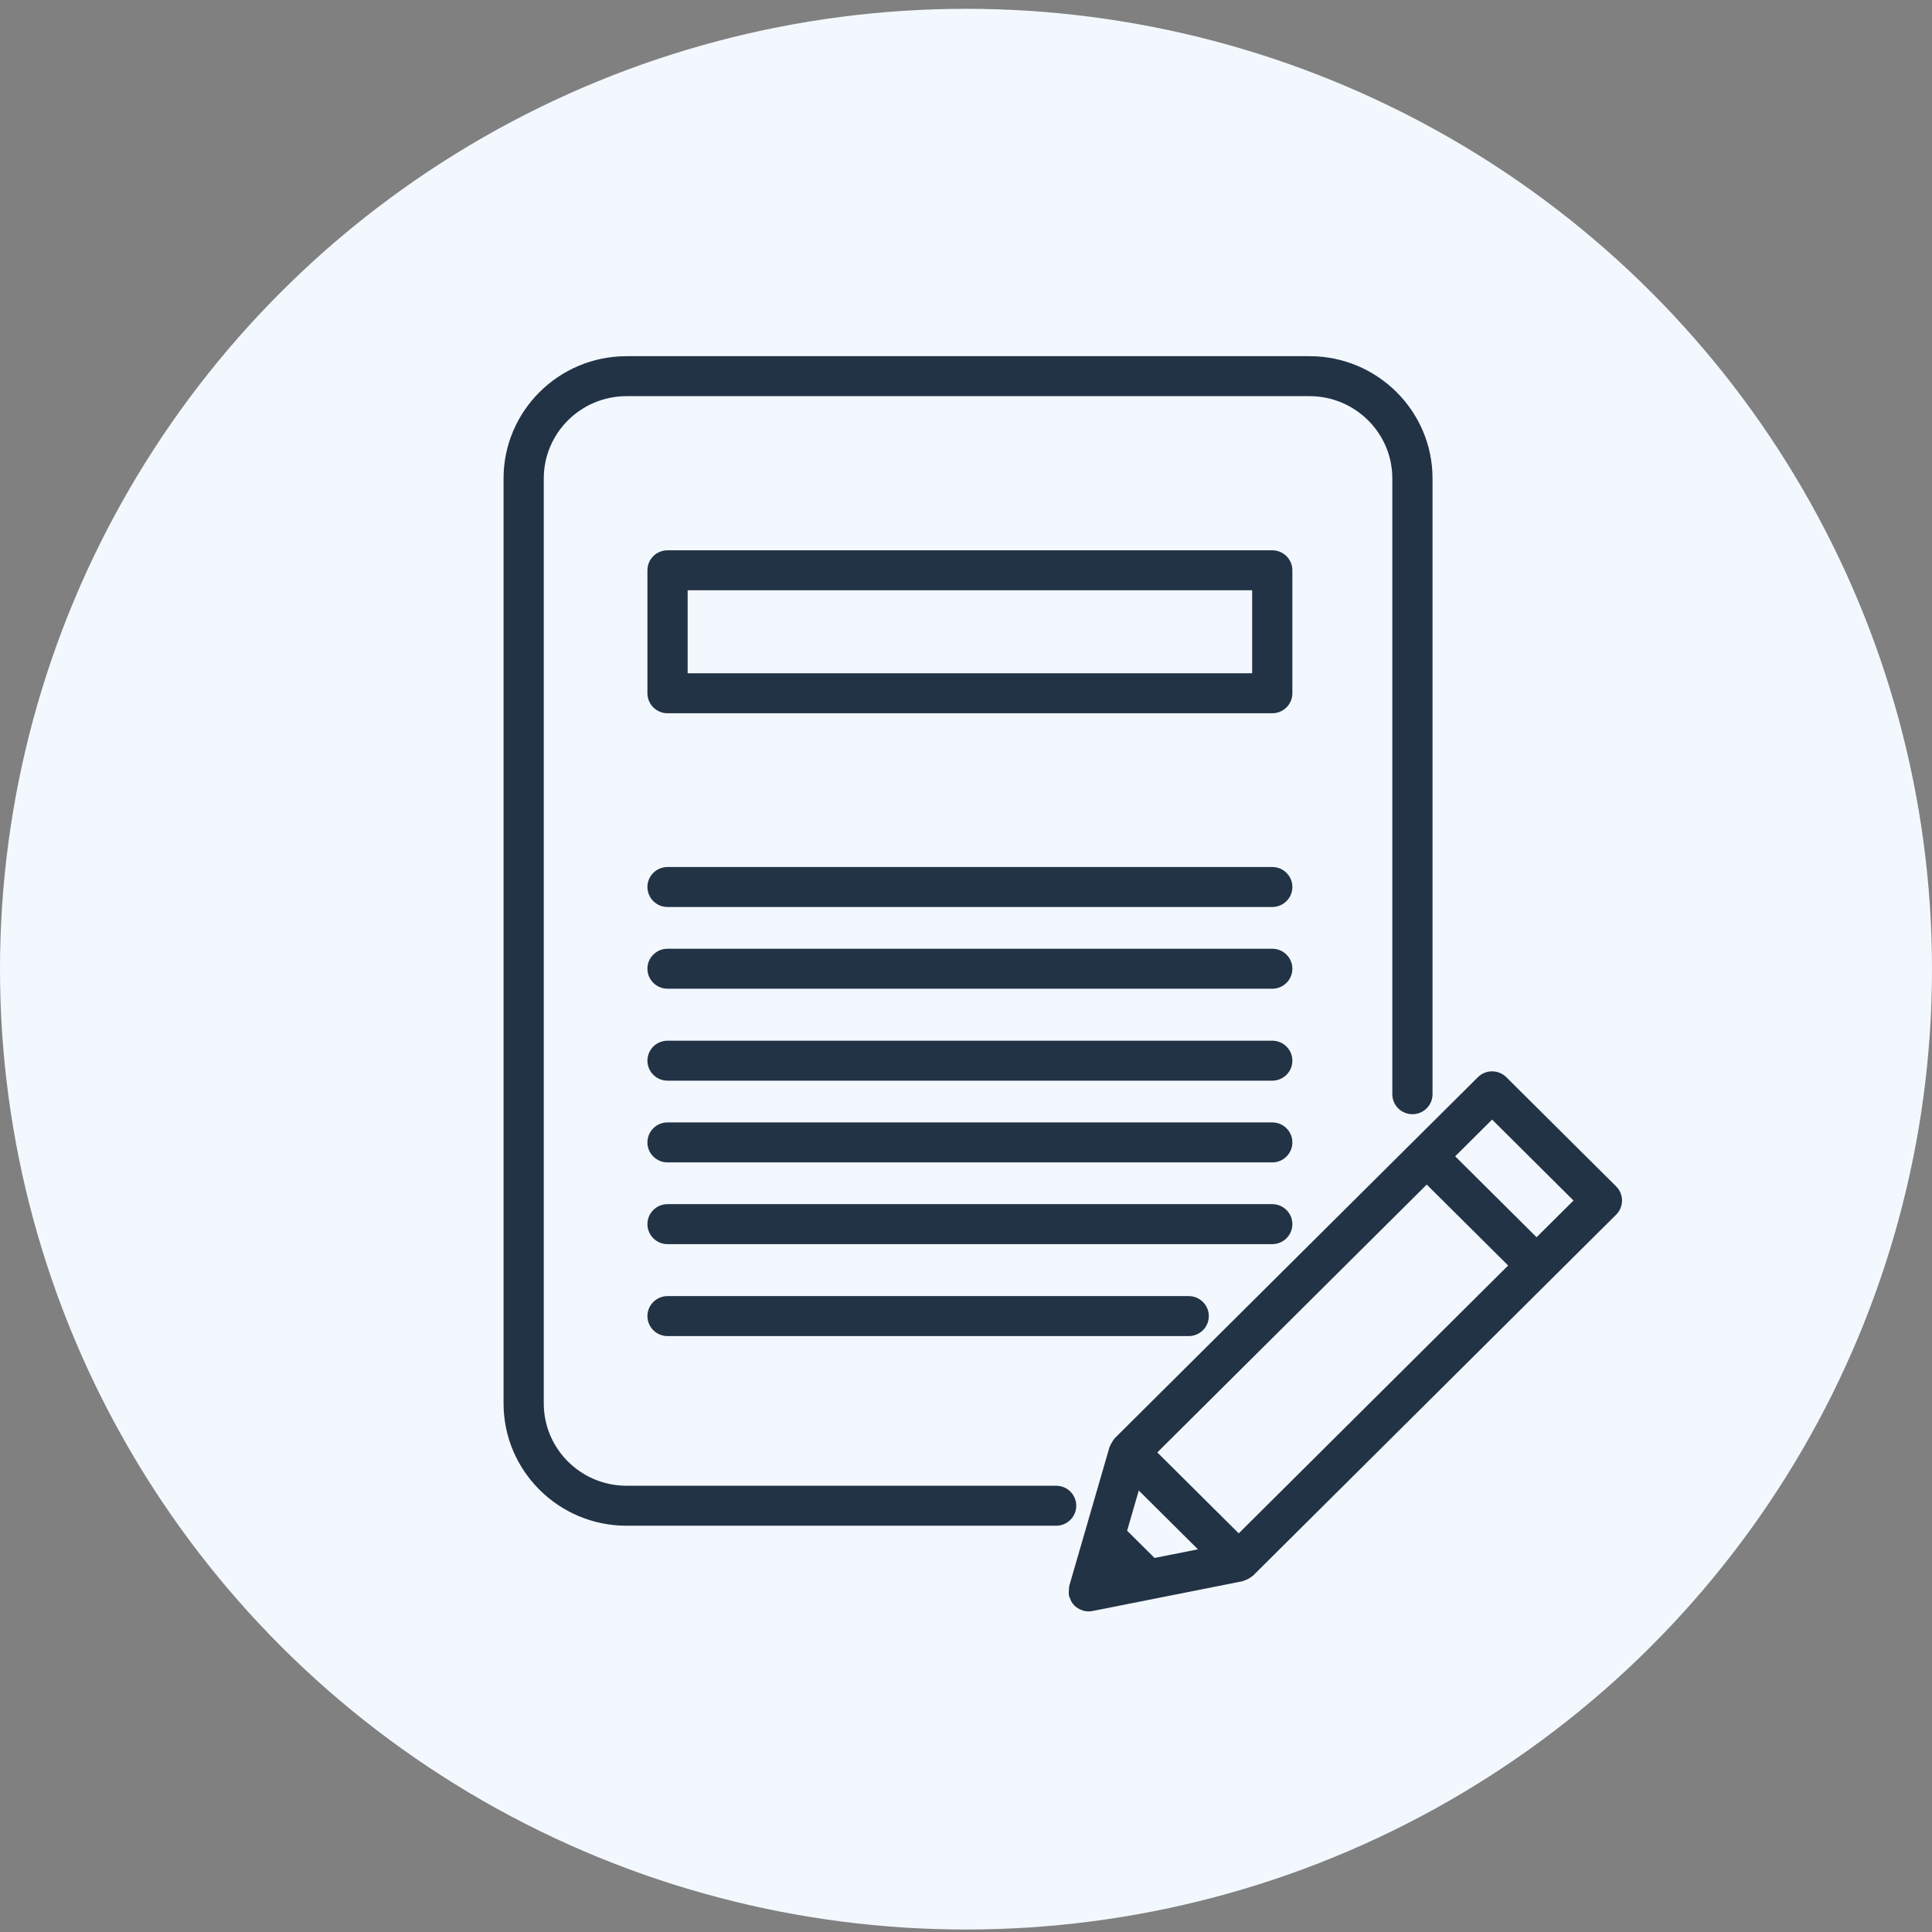 <svg xmlns="http://www.w3.org/2000/svg" xmlns:xlink="http://www.w3.org/1999/xlink" width="170" height="170" version="1.1" viewBox="0 0 170 170"><rect x="0" y="0" width="170" height="170" fill="#808080" stroke="none"/><title>Group 18</title><desc>Created with Sketch.</desc><g id="Page-1" fill="none" fill-rule="evenodd" stroke="none" stroke-width="1"><g id="Group-18"><ellipse id="Oval-2-Copy-4" cx="85" cy="85.279" fill="#F3F8FF" rx="85" ry="84.503"/><path id="Fill-1" fill="#233346" d="M94.702,132.492 C94.702,131.52 93.911,130.732 92.933,130.732 L55.127,130.732 C51.113,130.732 47.848,127.486 47.848,123.495 L47.848,42.097 C47.848,38.106 51.113,34.859 55.127,34.859 L115.233,34.859 C119.247,34.859 122.513,38.106 122.513,42.097 L122.513,96.282 C122.513,97.254 123.304,98.041 124.283,98.041 C125.26,98.041 126.051,97.254 126.051,96.282 L126.051,42.097 C126.051,36.166 121.198,31.341 115.233,31.341 L55.127,31.341 C49.163,31.341 44.309,36.166 44.309,42.097 L44.309,123.495 C44.309,129.426 49.163,134.251 55.127,134.251 L92.933,134.251 C93.911,134.251 94.702,133.463 94.702,132.492"/><path id="Fill-4" fill="#233346" d="M60.507,59.243 L110.179,59.243 L110.179,51.939 L60.507,51.939 L60.507,59.243 Z M113.718,50.18 C113.718,49.209 112.926,48.421 111.949,48.421 L58.738,48.421 C57.759,48.421 56.968,49.209 56.968,50.18 L56.968,61.002 C56.968,61.974 57.759,62.761 58.738,62.761 L111.949,62.761 C112.926,62.761 113.718,61.974 113.718,61.002 L113.718,50.18 Z"/><path id="Fill-6" fill="#233346" d="M111.949,76.289 L58.738,76.289 C57.759,76.289 56.968,77.077 56.968,78.048 C56.968,79.02 57.759,79.808 58.738,79.808 L111.949,79.808 C112.926,79.808 113.718,79.02 113.718,78.048 C113.718,77.077 112.926,76.289 111.949,76.289"/><path id="Fill-7" fill="#233346" d="M111.949,83.481 L58.738,83.481 C57.759,83.481 56.968,84.268 56.968,85.24 C56.968,86.212 57.759,86.999 58.738,86.999 L111.949,86.999 C112.926,86.999 113.718,86.212 113.718,85.24 C113.718,84.268 112.926,83.481 111.949,83.481"/><path id="Fill-8" fill="#233346" d="M111.949,91.572 L58.738,91.572 C57.759,91.572 56.968,92.359 56.968,93.331 C56.968,94.303 57.759,95.09 58.738,95.09 L111.949,95.09 C112.926,95.09 113.718,94.303 113.718,93.331 C113.718,92.359 112.926,91.572 111.949,91.572"/><path id="Fill-9" fill="#233346" d="M111.949,98.763 L58.738,98.763 C57.759,98.763 56.968,99.551 56.968,100.523 C56.968,101.493 57.759,102.282 58.738,102.282 L111.949,102.282 C112.926,102.282 113.718,101.493 113.718,100.523 C113.718,99.551 112.926,98.763 111.949,98.763"/><path id="Fill-10" fill="#233346" d="M113.718,107.714 C113.718,106.743 112.926,105.955 111.949,105.955 L58.738,105.955 C57.759,105.955 56.968,106.743 56.968,107.714 C56.968,108.686 57.759,109.474 58.738,109.474 L111.949,109.474 C112.926,109.474 113.718,108.686 113.718,107.714"/><path id="Fill-11" fill="#233346" d="M58.738,114.046 C57.759,114.046 56.968,114.833 56.968,115.805 C56.968,116.777 57.759,117.564 58.738,117.564 L104.597,117.564 C105.575,117.564 106.367,116.777 106.367,115.805 C106.367,114.833 105.575,114.046 104.597,114.046 L58.738,114.046 Z"/><path id="Fill-12" fill="#233346" d="M135.206,108.866 L128.044,101.745 L131.292,98.515 L138.455,105.636 L135.206,108.866 Z M108.998,134.922 L101.835,127.801 L125.541,104.233 L132.704,111.353 L108.998,134.922 Z M101.59,137.086 L99.177,134.688 L100.203,131.153 L105.409,136.328 L101.59,137.086 Z M142.208,104.393 L132.544,94.784 C131.852,94.097 130.733,94.097 130.041,94.784 L98.082,126.557 C98.06,126.578 98.053,126.608 98.033,126.63 C97.953,126.718 97.897,126.822 97.835,126.926 C97.774,127.028 97.712,127.124 97.675,127.234 C97.664,127.262 97.642,127.284 97.632,127.314 L94.086,139.545 C94.081,139.567 94.086,139.59 94.081,139.612 C94.053,139.723 94.058,139.839 94.053,139.956 C94.047,140.076 94.034,140.195 94.052,140.312 C94.055,140.334 94.047,140.355 94.052,140.376 C94.075,140.491 94.131,140.585 94.175,140.688 C94.205,140.764 94.222,140.842 94.263,140.912 C94.367,141.092 94.499,141.251 94.657,141.381 C94.676,141.396 94.695,141.407 94.714,141.421 C94.875,141.543 95.054,141.636 95.249,141.698 C95.267,141.703 95.28,141.717 95.296,141.722 C95.46,141.77 95.626,141.792 95.787,141.792 C95.792,141.792 95.798,141.79 95.803,141.79 C95.912,141.789 96.023,141.779 96.134,141.756 L109.344,139.133 C109.4,139.123 109.44,139.087 109.493,139.072 C109.607,139.039 109.712,138.993 109.818,138.936 C109.927,138.879 110.024,138.817 110.116,138.74 C110.158,138.705 110.21,138.692 110.249,138.652 L142.208,106.88 C142.9,106.192 142.9,105.079 142.208,104.393 L142.208,104.393 Z"/></g></g></svg>
